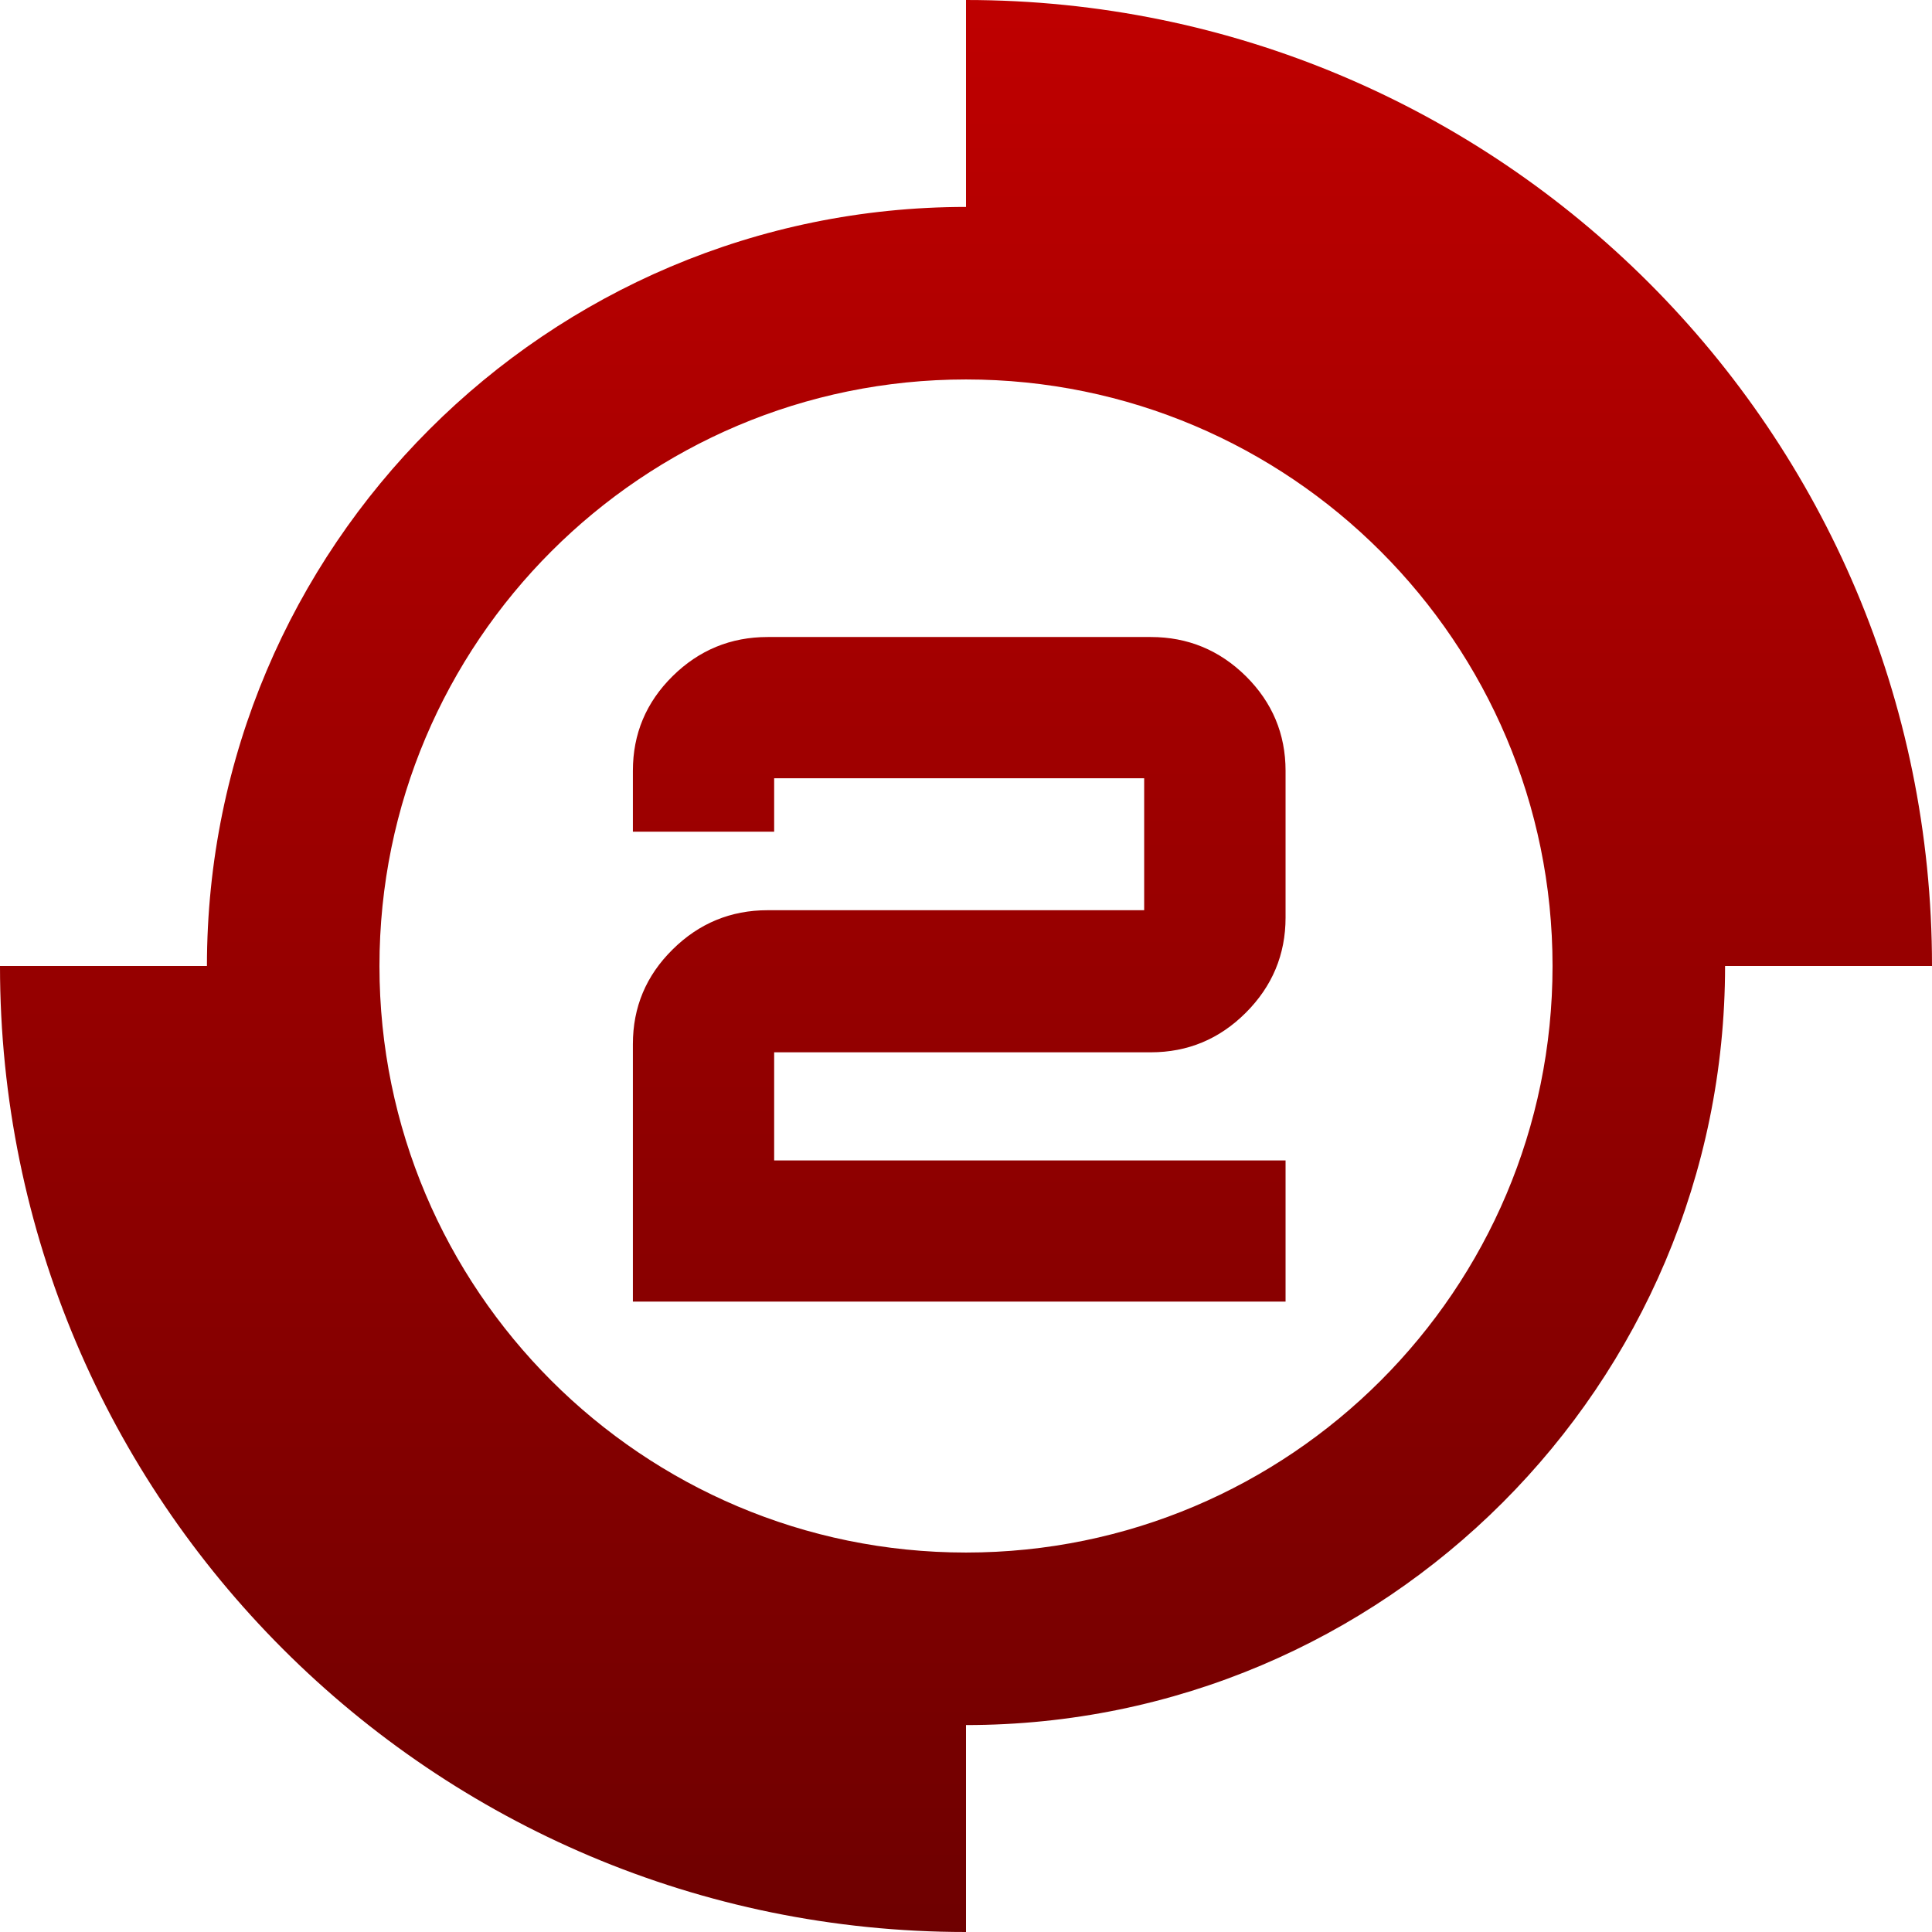 <svg xmlns="http://www.w3.org/2000/svg" xmlns:xlink="http://www.w3.org/1999/xlink" width="64" height="64" viewBox="0 0 64 64" version="1.1"><defs><linearGradient id="linear0" gradientUnits="userSpaceOnUse" x1="0" y1="0" x2="0" y2="1" gradientTransform="matrix(64,0,0,64,0,0)"><stop offset="0" style="stop-color:#bf0000;stop-opacity:1;"/><stop offset="1" style="stop-color:#6e0000;stop-opacity:1;"/></linearGradient></defs><g id="surface1"><path style=" stroke:none;fill-rule:evenodd;fill:url(#linear0);" d="M 12.57 32 C 12.57 21.277 21.277 12.57 32 12.57 C 42.723 12.57 51.43 21.277 51.43 32 C 51.43 42.723 42.723 51.43 32 51.43 C 21.277 51.43 12.57 42.723 12.57 32 Z M 32 6.855 L 32 0 C 49.672 0 64 14.328 64 32 L 57.145 32 C 57.145 45.875 45.875 57.145 32 57.145 L 32 64 C 14.328 64 0 49.672 0 32 L 6.855 32 C 6.855 18.125 18.125 6.855 32 6.855 Z M 25.43 21.102 L 38.121 21.102 C 39.344 21.102 40.395 21.535 41.27 22.398 C 42.145 23.266 42.586 24.312 42.586 25.535 L 42.586 30.395 C 42.586 31.621 42.145 32.672 41.27 33.547 C 40.395 34.422 39.344 34.859 38.121 34.859 L 25.645 34.859 L 25.645 38.441 L 42.586 38.441 L 42.586 43.117 L 20.965 43.117 L 20.965 34.59 C 20.965 33.363 21.402 32.32 22.281 31.453 C 23.156 30.586 24.207 30.152 25.43 30.152 L 37.902 30.152 L 37.902 25.781 L 25.645 25.781 L 25.645 27.551 L 20.965 27.551 L 20.965 25.535 C 20.965 24.312 21.402 23.266 22.281 22.398 C 23.156 21.535 24.207 21.102 25.43 21.102 Z M 25.43 21.102 "/></g></svg>
